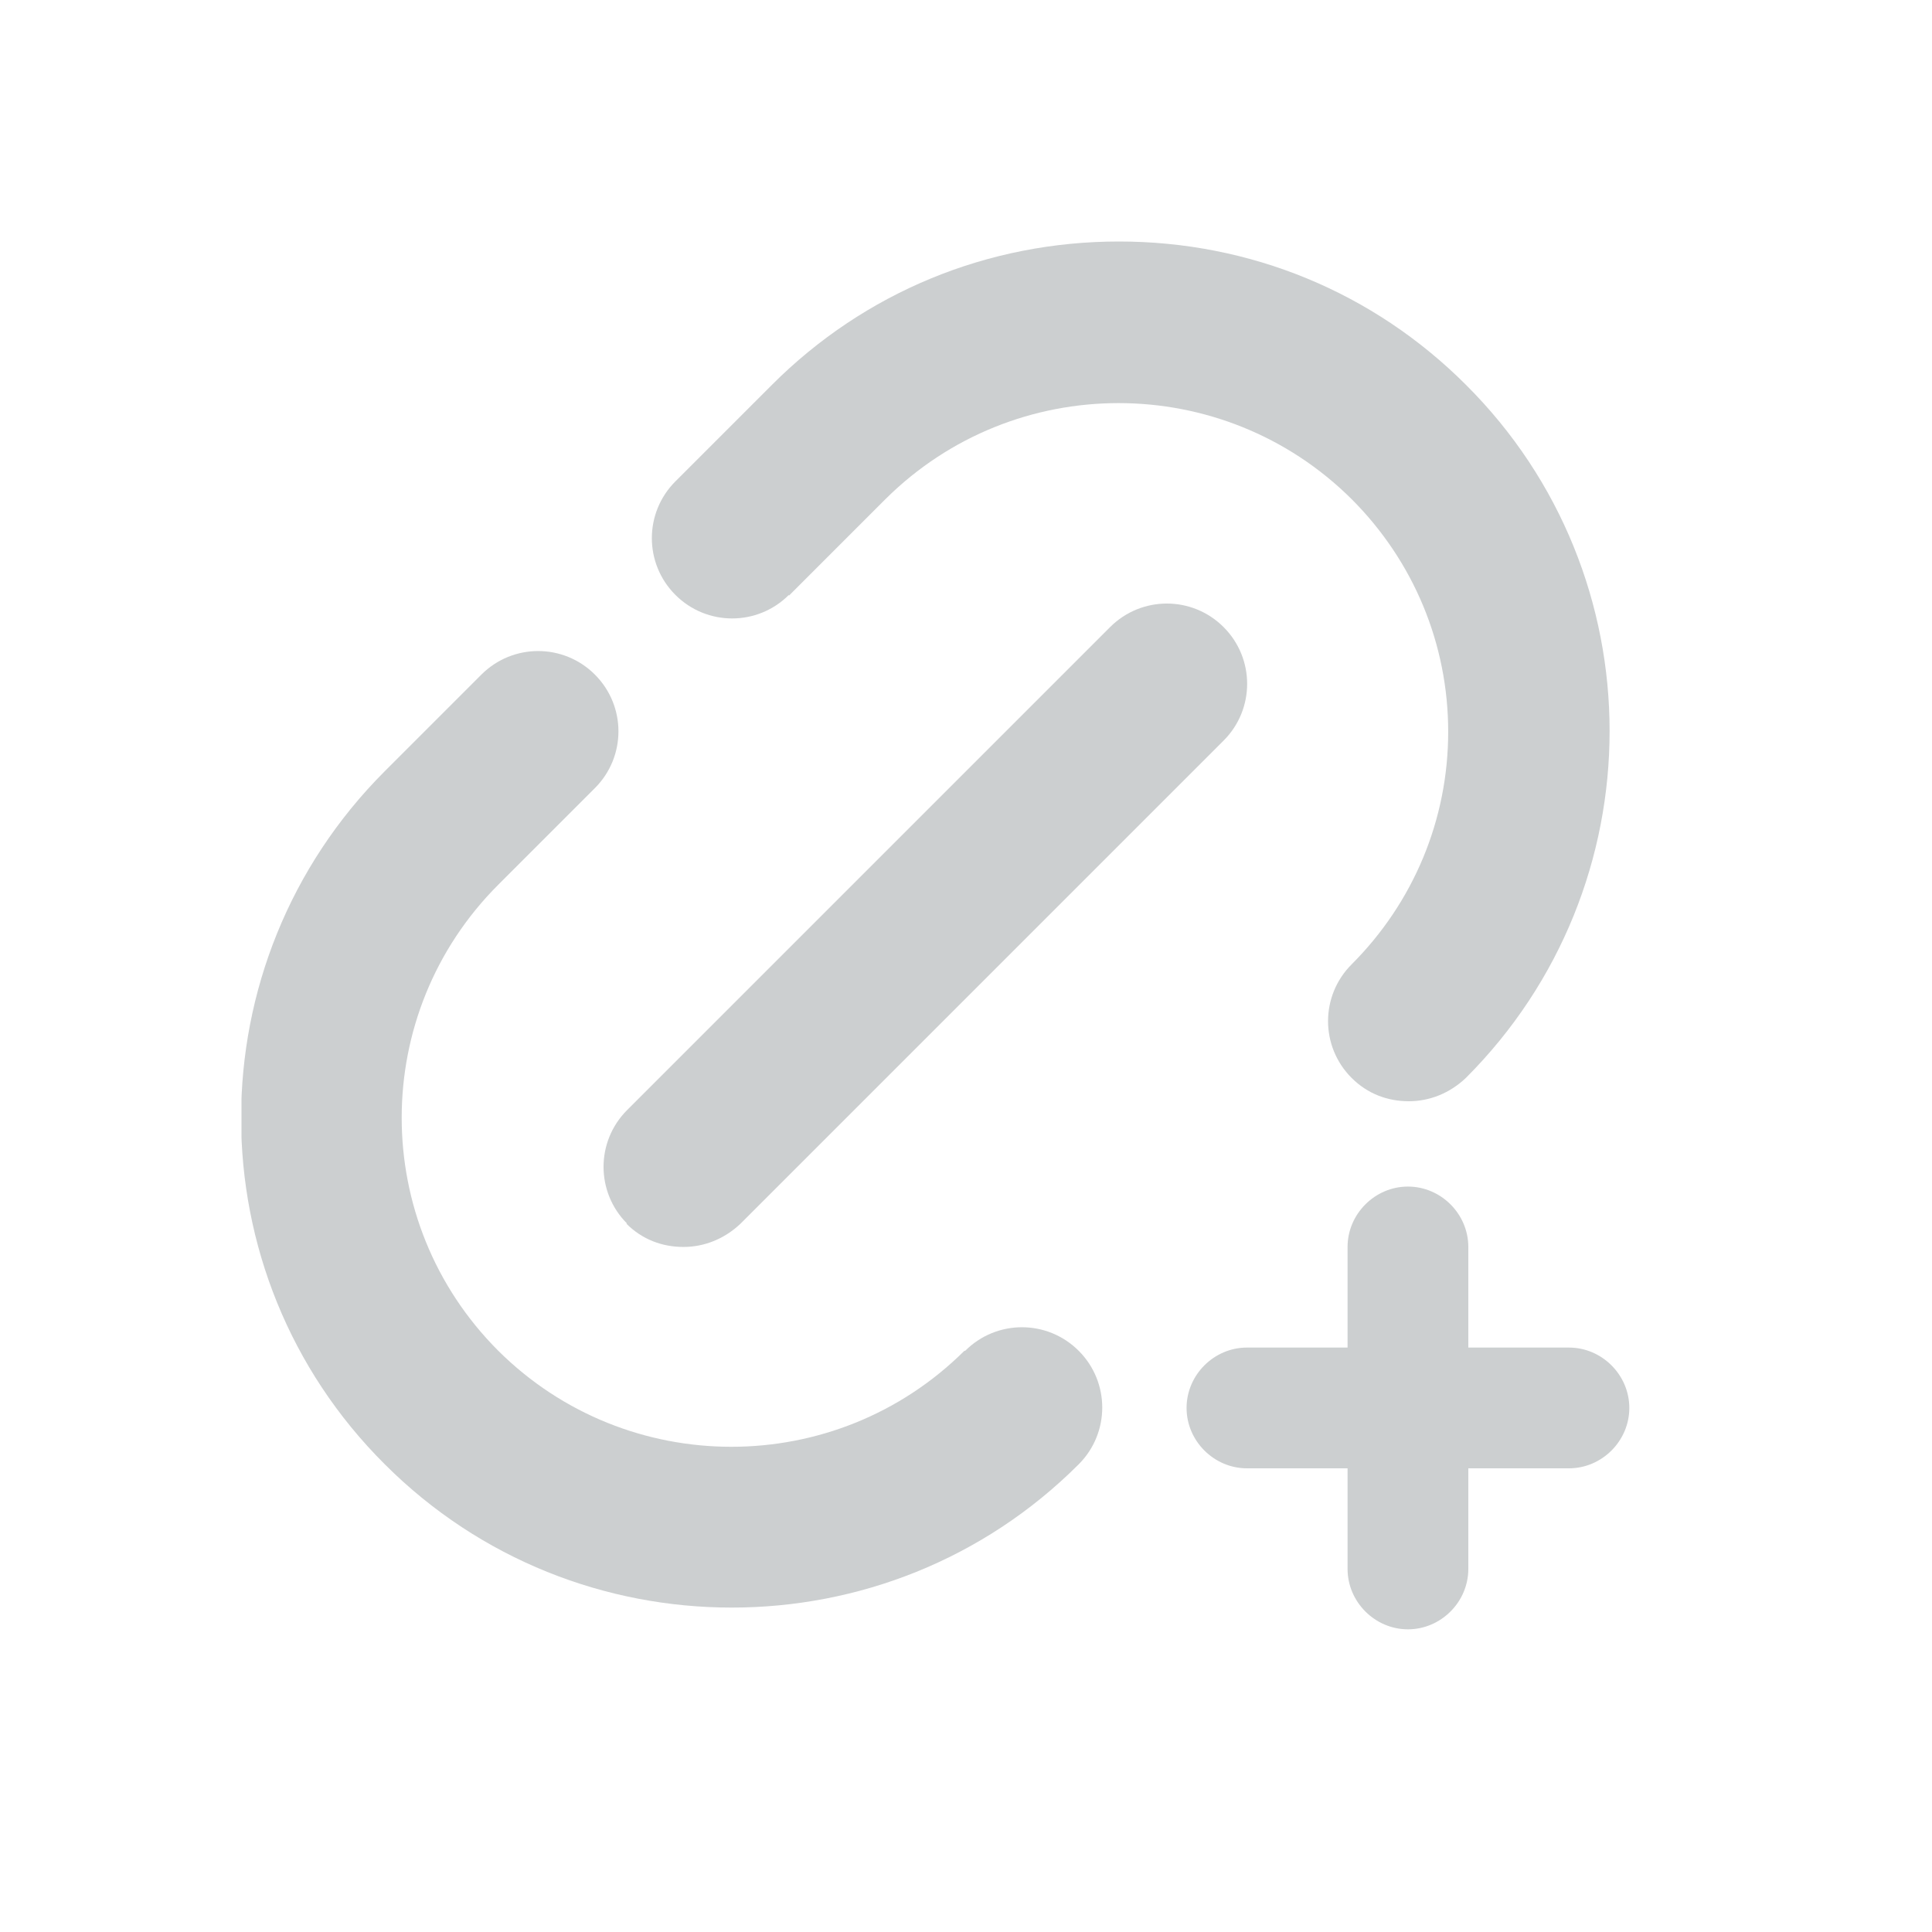 <svg width="24" height="24" viewBox="0 0 24 24" fill="none" xmlns="http://www.w3.org/2000/svg">
<g clip-path="url(#clip0_1335_26514)">
<path d="M11.98 16.78C10.38 18.37 7.79 18.37 6.19 16.78C4.59 15.18 4.59 12.59 6.19 10.99L7.39 9.79C7.78 9.4 7.78 8.77 7.39 8.38C7 7.99 6.37 7.99 5.98 8.38L4.78 9.58C2.4 11.96 2.4 15.82 4.78 18.19C5.97 19.38 7.53 19.97 9.09 19.97C10.65 19.97 12.21 19.38 13.4 18.19C13.79 17.8 13.79 17.17 13.4 16.78C13.01 16.39 12.38 16.39 11.99 16.78H11.98Z" fill="#CCCFD0"/>
<path d="M9.8 7.4L11 6.2C12.6 4.61 15.19 4.61 16.79 6.2C17.56 6.97 17.99 8 17.99 9.09C17.99 10.18 17.56 11.21 16.79 11.98C16.4 12.37 16.4 13 16.79 13.39C16.99 13.59 17.24 13.68 17.5 13.68C17.76 13.68 18.01 13.58 18.21 13.39C20.59 11.01 20.59 7.15 18.21 4.78C17.06 3.63 15.53 3 13.9 3C12.27 3 10.74 3.63 9.59 4.78L8.39 5.98C8 6.37 8 7 8.39 7.39C8.78 7.78 9.41 7.78 9.8 7.39V7.4Z" fill="#CCCFD0"/>
<path d="M7.78 15.2C7.98 15.4 8.23 15.49 8.49 15.49C8.75 15.49 9 15.39 9.2 15.2L15.2 9.2C15.59 8.81 15.59 8.18 15.2 7.79C14.81 7.4 14.18 7.4 13.79 7.79L7.79 13.79C7.4 14.18 7.4 14.81 7.79 15.2H7.78Z" fill="#CCCFD0"/>
<path d="M19.49 16.74H18.24V15.49C18.24 15.08 17.9 14.74 17.49 14.74C17.08 14.74 16.74 15.08 16.74 15.49V16.74H15.49C15.08 16.74 14.74 17.08 14.74 17.49C14.74 17.9 15.08 18.24 15.49 18.24H16.74V19.49C16.74 19.9 17.08 20.24 17.49 20.24C17.9 20.24 18.24 19.9 18.24 19.49V18.24H19.49C19.9 18.24 20.24 17.9 20.24 17.49C20.24 17.08 19.9 16.74 19.49 16.74Z" fill="#CCCFD0"/>
</g>
<defs>
<clipPath id="clip0_1335_26514">
<rect width="17.24" height="17.24" fill="white" transform="translate(3 3)"/>
</clipPath>
</defs>
</svg>
